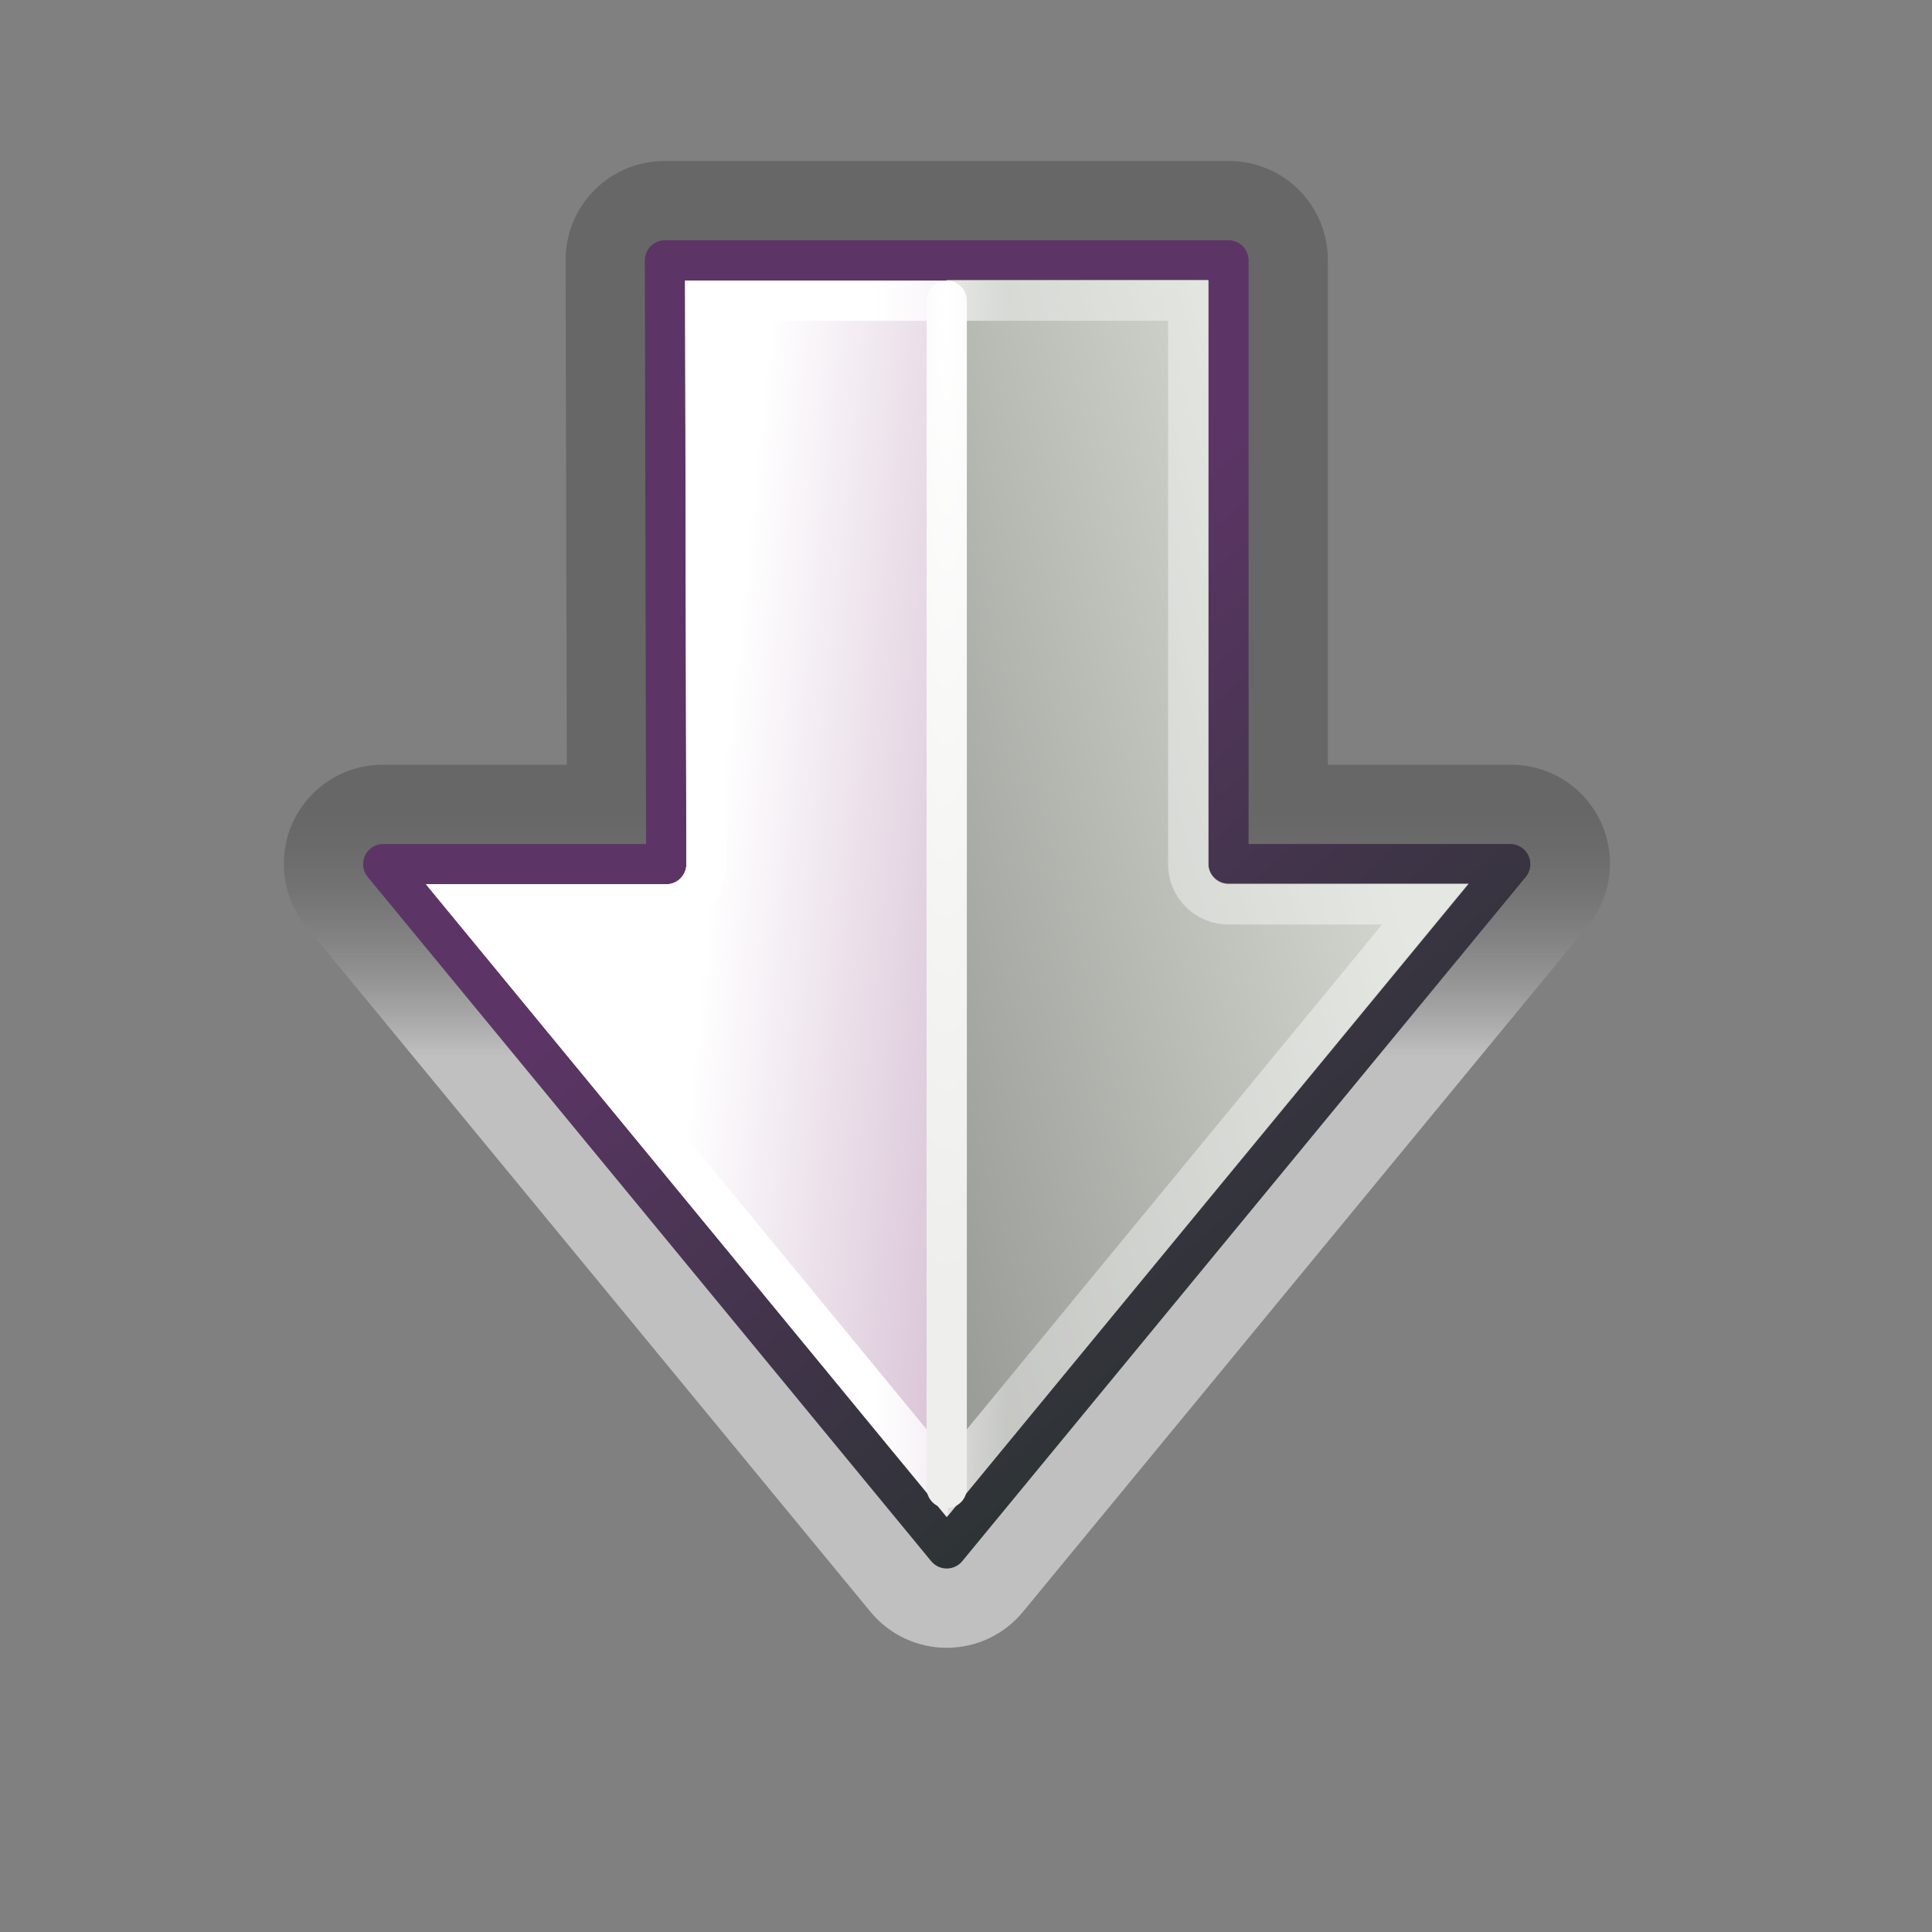 <?xml version="1.0" encoding="UTF-8" standalone="no"?>
<!-- Created with Inkscape (http://www.inkscape.org/) -->
<svg
   xmlns:dc="http://purl.org/dc/elements/1.1/"
   xmlns:cc="http://web.resource.org/cc/"
   xmlns:rdf="http://www.w3.org/1999/02/22-rdf-syntax-ns#"
   xmlns:svg="http://www.w3.org/2000/svg"
   xmlns="http://www.w3.org/2000/svg"
   xmlns:xlink="http://www.w3.org/1999/xlink"
   xmlns:sodipodi="http://sodipodi.sourceforge.net/DTD/sodipodi-0.dtd"
   xmlns:inkscape="http://www.inkscape.org/namespaces/inkscape"
   width="48"
   height="48"
   id="svg2"
   sodipodi:version="0.32"
   inkscape:version="0.43+devel"
   version="1.0"
   sodipodi:docbase="/home/lapo/Icone/Crux/crux-icon-theme/scalable/actions"
   sodipodi:docname="go-down.svg"
   inkscape:export-filename="/home/lapo/Icone/Crux/arrowx.png"
   inkscape:export-xdpi="90"
   inkscape:export-ydpi="90">
  <rect width="100%" height="100%" fill="#808080" stroke="none"/>
  <defs
     id="defs4">
    <linearGradient
       id="linearGradient3488">
      <stop
         id="stop3490"
         offset="0"
         style="stop-color:black;stop-opacity:0.392" />
      <stop
         id="stop3492"
         offset="1"
         style="stop-color:white;stop-opacity:1;" />
    </linearGradient>
    <linearGradient
       inkscape:collect="always"
       id="linearGradient3317">
      <stop
         style="stop-color:#d3d7cf;stop-opacity:1"
         offset="0"
         id="stop3319" />
      <stop
         style="stop-color:#888a85;stop-opacity:1"
         offset="1"
         id="stop3321" />
    </linearGradient>
    <linearGradient
       inkscape:collect="always"
       id="linearGradient3296">
      <stop
         style="stop-color:white;stop-opacity:1;"
         offset="0"
         id="stop3298" />
      <stop
         style="stop-color:white;stop-opacity:0;"
         offset="1"
         id="stop3300" />
    </linearGradient>
    <linearGradient
       inkscape:collect="always"
       id="linearGradient3288">
      <stop
         style="stop-color:white;stop-opacity:1;"
         offset="0"
         id="stop3290" />
      <stop
         style="stop-color:white;stop-opacity:0;"
         offset="1"
         id="stop3292" />
    </linearGradient>
    <linearGradient
       inkscape:collect="always"
       id="linearGradient3275">
      <stop
         style="stop-color:#5c3566;stop-opacity:1"
         offset="0"
         id="stop3277" />
      <stop
         style="stop-color:#75507b;stop-opacity:1"
         offset="1"
         id="stop3279" />
    </linearGradient>
    <linearGradient
       id="linearGradient3262">
      <stop
         style="stop-color:#ef2929;stop-opacity:1;"
         offset="0"
         id="stop3264" />
      <stop
         style="stop-color:#c00;stop-opacity:1"
         offset="1"
         id="stop3266" />
    </linearGradient>
    <linearGradient
       id="linearGradient3239">
      <stop
         style="stop-color:#ef2929;stop-opacity:1;"
         offset="0"
         id="stop3241" />
      <stop
         style="stop-color:#f89797;stop-opacity:1;"
         offset="1"
         id="stop3243" />
    </linearGradient>
    <linearGradient
       id="linearGradient3217">
      <stop
         style="stop-color:#c17d11;stop-opacity:1;"
         offset="0"
         id="stop3219" />
      <stop
         style="stop-color:#8f5902;stop-opacity:1"
         offset="1"
         id="stop3221" />
    </linearGradient>
    <linearGradient
       id="linearGradient3209">
      <stop
         style="stop-color:#c17d11;stop-opacity:1"
         offset="0"
         id="stop3211" />
      <stop
         style="stop-color:#e9b96e;stop-opacity:1;"
         offset="1"
         id="stop3213" />
    </linearGradient>
    <linearGradient
       id="linearGradient3199">
      <stop
         style="stop-color:#729fcf;stop-opacity:1;"
         offset="0"
         id="stop3201" />
      <stop
         style="stop-color:white;stop-opacity:1"
         offset="1"
         id="stop3203" />
    </linearGradient>
    <linearGradient
       id="linearGradient3174">
      <stop
         style="stop-color:#ad7fa8;stop-opacity:1"
         offset="0"
         id="stop3176" />
      <stop
         style="stop-color:white;stop-opacity:1;"
         offset="1"
         id="stop3178" />
    </linearGradient>
    <linearGradient
       id="linearGradient1985">
      <stop
         style="stop-color:#ad7fa8;stop-opacity:1;"
         offset="0"
         id="stop1987" />
      <stop
         style="stop-color:white;stop-opacity:1;"
         offset="1"
         id="stop1989" />
    </linearGradient>
    <linearGradient
       id="linearGradient3331">
      <stop
         id="stop3333"
         offset="0"
         style="stop-color:#2e3436;stop-opacity:1" />
      <stop
         id="stop3335"
         offset="1"
         style="stop-color:#5c3566;stop-opacity:1" />
    </linearGradient>
    <linearGradient
       inkscape:collect="always"
       id="linearGradient2795">
      <stop
         style="stop-color:white;stop-opacity:1;"
         offset="0"
         id="stop2797" />
      <stop
         style="stop-color:#eeeeec;stop-opacity:1"
         offset="1"
         id="stop2799" />
    </linearGradient>
    <linearGradient
       id="linearGradient3696">
      <stop
         style="stop-color:white;stop-opacity:1;"
         offset="0"
         id="stop3698" />
      <stop
         style="stop-color:white;stop-opacity:0.41"
         offset="1"
         id="stop3700" />
    </linearGradient>
    <linearGradient
       inkscape:collect="always"
       xlink:href="#linearGradient3174"
       id="linearGradient3793"
       gradientUnits="userSpaceOnUse"
       gradientTransform="translate(-61,-205)"
       x1="70.844"
       y1="34.799"
       x2="70.844"
       y2="54.806" />
    <linearGradient
       inkscape:collect="always"
       xlink:href="#linearGradient3275"
       id="linearGradient3795"
       gradientUnits="userSpaceOnUse"
       gradientTransform="translate(-61,-205)"
       x1="62.312"
       y1="40.183"
       x2="62.312"
       y2="51.255" />
    <linearGradient
       inkscape:collect="always"
       xlink:href="#linearGradient3296"
       id="linearGradient3797"
       gradientUnits="userSpaceOnUse"
       gradientTransform="translate(-61,-205)"
       x1="66"
       y1="48.188"
       x2="63.562"
       y2="35.549" />
    <linearGradient
       inkscape:collect="always"
       xlink:href="#linearGradient3239"
       id="linearGradient3800"
       gradientUnits="userSpaceOnUse"
       gradientTransform="translate(-61,-205)"
       x1="65.098"
       y1="36.628"
       x2="64.568"
       y2="35.5" />
    <linearGradient
       inkscape:collect="always"
       xlink:href="#linearGradient3209"
       id="linearGradient3802"
       gradientUnits="userSpaceOnUse"
       gradientTransform="matrix(0.8,0,0,0.777,-46.5,-194.984)"
       x1="73.904"
       y1="41.017"
       x2="76.844"
       y2="47.219" />
    <linearGradient
       inkscape:collect="always"
       xlink:href="#linearGradient3217"
       id="linearGradient3804"
       gradientUnits="userSpaceOnUse"
       gradientTransform="matrix(0.8,0,0,0.777,-46.5,-194.984)"
       x1="75.739"
       y1="48.24"
       x2="74.236"
       y2="46.287" />
    <linearGradient
       inkscape:collect="always"
       xlink:href="#linearGradient3199"
       id="linearGradient3806"
       gradientUnits="userSpaceOnUse"
       gradientTransform="matrix(1,0,0,0.75,-60,-194.625)"
       x1="66.906"
       y1="42.281"
       x2="69.203"
       y2="46.438" />
    <linearGradient
       inkscape:collect="always"
       xlink:href="#linearGradient3262"
       id="linearGradient3808"
       gradientUnits="userSpaceOnUse"
       gradientTransform="translate(-61,-205)"
       x1="72.188"
       y1="33.344"
       x2="80.156"
       y2="39.219" />
    <linearGradient
       inkscape:collect="always"
       xlink:href="#linearGradient3288"
       id="linearGradient3810"
       gradientUnits="userSpaceOnUse"
       gradientTransform="translate(-61,-205)"
       x1="71.727"
       y1="35.963"
       x2="71.727"
       y2="38.538" />
    <linearGradient
       inkscape:collect="always"
       xlink:href="#linearGradient3174"
       id="linearGradient3812"
       gradientUnits="userSpaceOnUse"
       gradientTransform="matrix(0.765,0,0,0.799,-66.294,-195.071)"
       x1="70.844"
       y1="36.675"
       x2="70.844"
       y2="54.806" />
    <linearGradient
       inkscape:collect="always"
       xlink:href="#linearGradient3275"
       id="linearGradient3814"
       gradientUnits="userSpaceOnUse"
       gradientTransform="matrix(0.765,0,0,0.799,-66.294,-195.071)"
       x1="62.312"
       y1="42"
       x2="62.312"
       y2="51.255" />
    <linearGradient
       inkscape:collect="always"
       xlink:href="#linearGradient3239"
       id="linearGradient3816"
       gradientUnits="userSpaceOnUse"
       gradientTransform="matrix(0.796,0,0,0.785,-68.457,-193.465)"
       x1="65.098"
       y1="36.628"
       x2="64.568"
       y2="35.5" />
    <linearGradient
       inkscape:collect="always"
       xlink:href="#linearGradient3199"
       id="linearGradient3818"
       gradientUnits="userSpaceOnUse"
       gradientTransform="matrix(0.75,0,0,0.5,-64.875,-181.25)"
       x1="66.906"
       y1="41.778"
       x2="66.906"
       y2="44.501" />
    <linearGradient
       inkscape:collect="always"
       xlink:href="#linearGradient3209"
       id="linearGradient3820"
       gradientUnits="userSpaceOnUse"
       gradientTransform="matrix(0.6,0,0,0.446,-54,-178.546)"
       x1="73.904"
       y1="41.017"
       x2="76.844"
       y2="47.219" />
    <linearGradient
       inkscape:collect="always"
       xlink:href="#linearGradient3217"
       id="linearGradient3822"
       gradientUnits="userSpaceOnUse"
       gradientTransform="matrix(0.6,0,0,0.446,-54,-178.546)"
       x1="75.739"
       y1="48.24"
       x2="74.236"
       y2="46.287" />
    <linearGradient
       inkscape:collect="always"
       xlink:href="#linearGradient3488"
       id="linearGradient3949"
       gradientUnits="userSpaceOnUse"
       x1="19.037"
       y1="89.129"
       x2="25.25"
       y2="89.129" />
    <linearGradient
       inkscape:collect="always"
       xlink:href="#linearGradient1985"
       id="linearGradient3951"
       gradientUnits="userSpaceOnUse"
       gradientTransform="matrix(1.713,0,0,1.76,3.202,64.979)"
       x1="10.125"
       y1="16.016"
       x2="9.249"
       y2="7.407" />
    <linearGradient
       inkscape:collect="always"
       xlink:href="#linearGradient3331"
       id="linearGradient3953"
       gradientUnits="userSpaceOnUse"
       gradientTransform="matrix(2.57,0,0,1.76,-12.644,64.979)"
       x1="18.393"
       y1="13.914"
       x2="12.093"
       y2="10.153" />
    <linearGradient
       inkscape:collect="always"
       xlink:href="#linearGradient3317"
       id="linearGradient3955"
       gradientUnits="userSpaceOnUse"
       gradientTransform="translate(2,1)"
       x1="13.614"
       y1="91.791"
       x2="18.341"
       y2="74.152" />
    <linearGradient
       inkscape:collect="always"
       xlink:href="#linearGradient3696"
       id="linearGradient3957"
       gradientUnits="userSpaceOnUse"
       x1="34.25"
       y1="80.624"
       x2="34.25"
       y2="84.006" />
    <radialGradient
       inkscape:collect="always"
       xlink:href="#linearGradient2795"
       id="radialGradient3959"
       gradientUnits="userSpaceOnUse"
       gradientTransform="matrix(2.7,0,0,0.31,-4.706,80.199)"
       cx="5.027"
       cy="10.5"
       fx="5.027"
       fy="10.5"
       r="9" />
  </defs>
  <sodipodi:namedview
     id="base"
     pagecolor="#ededed"
     bordercolor="#afafaf"
     borderopacity="1"
     inkscape:pageopacity="0"
     inkscape:pageshadow="2"
     inkscape:zoom="2"
     inkscape:cx="156.21402"
     inkscape:cy="-12.861921"
     inkscape:document-units="px"
     inkscape:current-layer="layer2"
     width="48px"
     height="48px"
     gridspacingx="0.5px"
     gridspacingy="0.5px"
     inkscape:showpageshadow="false"
     borderlayer="true"
     gridempspacing="2"
     inkscape:window-width="1283"
     inkscape:window-height="1008"
     inkscape:window-x="139"
     inkscape:window-y="0"
     showgrid="false"
     showborder="true"
     inkscape:grid-points="true"
     inkscape:grid-bbox="true"
     showguides="false"
     inkscape:guide-bbox="true"
     inkscape:object-points="false"
     inkscape:object-paths="false"
     inkscape:object-bbox="false">
    <sodipodi:guide
       orientation="horizontal"
       position="-19.5"
       id="guide3109" />
    <sodipodi:guide
       orientation="horizontal"
       position="-27.062"
       id="guide3111" />
    <sodipodi:guide
       orientation="horizontal"
       position="-88.188"
       id="guide3961" />
  </sodipodi:namedview>
  <g
     inkscape:groupmode="layer"
     id="layer2"
     inkscape:label="vectors"
     style="display:inline">
    <g
       style="display:inline"
       id="g3937"
       transform="matrix(0,1,1,0,-59.948,-1.061)"
       inkscape:export-filename="/home/lapo/Icone/Crux/navx.png"
       inkscape:export-xdpi="90"
       inkscape:export-ydpi="90">
      <path
         transform="translate(2.03,0.969)"
         d="M 20.469,66.031 C 19.114,66.041 18.024,67.146 18.031,68.5 L 18.031,73.062 L 5.5,73.031 C 4.844,73.028 4.214,73.287 3.75,73.75 C 3.287,74.214 3.028,74.844 3.031,75.5 L 3.031,89.5 C 3.028,90.156 3.287,90.786 3.75,91.25 C 4.214,91.713 4.844,91.972 5.5,91.969 L 18.031,91.969 L 18.031,96.5 C 18.022,97.458 18.571,98.334 19.437,98.743 C 20.303,99.153 21.328,99.021 22.062,98.406 L 39.062,84.406 C 39.637,83.94 39.97,83.24 39.97,82.5 C 39.97,81.76 39.637,81.06 39.062,80.594 L 22.062,66.594 C 21.615,66.224 21.05,66.024 20.469,66.031 z "
         id="path3939"
         style="opacity:0.5;fill:url(#linearGradient3949);fill-opacity:1;stroke:none;stroke-width:1;stroke-linecap:round;stroke-linejoin:round;stroke-miterlimit:4;stroke-dasharray:none;stroke-dashoffset:1.2;stroke-opacity:1;display:inline"
         inkscape:original="M 20.5 68.5 L 20.5 75.53125 L 5.5 75.5 L 5.5 89.5 L 20.5 89.5 L 20.5 96.5 L 37.5 82.5 L 20.5 68.5 z "
         inkscape:radius="2.4552031"
         sodipodi:type="inkscape:offset" />
      <path
         sodipodi:nodetypes="cccccccc"
         id="path3941"
         d="M 22.53,69.469 L 22.53,76.501 L 7.53,76.469 L 7.53,90.469 L 22.53,90.469 L 22.53,97.469 L 39.53,83.469 L 22.53,69.469 z "
         style="fill:url(#linearGradient3951);fill-opacity:1;stroke:url(#linearGradient3953);stroke-width:1;stroke-linecap:round;stroke-linejoin:round;stroke-miterlimit:4;stroke-dasharray:none;stroke-dashoffset:1.2;stroke-opacity:1;display:inline" />
      <path
         id="path3943"
         d="M 8.016,83.469 L 8.016,89.969 L 22.516,89.969 C 22.791,89.971 23.014,90.194 23.016,90.469 L 23.016,96.438 L 38.719,83.5 L 8.016,83.469 z "
         style="fill:url(#linearGradient3955);fill-opacity:1;stroke:none;stroke-width:1;stroke-linecap:round;stroke-linejoin:round;stroke-miterlimit:4;stroke-dasharray:none;stroke-dashoffset:1.2;stroke-opacity:1;display:inline"
         sodipodi:nodetypes="ccccccc" />
      <path
         transform="translate(2.03,0.969)"
         d="M 21.5,70.625 L 21.5,75.531 C 21.501,75.797 21.396,76.052 21.208,76.239 C 21.02,76.427 20.765,76.532 20.5,76.531 L 6.5,76.5 L 6.5,88.5 L 20.5,88.5 C 20.765,88.499 21.02,88.604 21.208,88.792 C 21.396,88.98 21.501,89.235 21.5,89.5 L 21.5,94.375 L 35.938,82.5 L 21.5,70.625 z "
         id="path3945"
         style="fill:none;fill-opacity:1;stroke:url(#linearGradient3957);stroke-width:1;stroke-linecap:round;stroke-linejoin:miter;stroke-miterlimit:4;stroke-dasharray:none;stroke-dashoffset:1.2;stroke-opacity:1;display:inline"
         inkscape:original="M 20.5 68.5 L 20.5 75.53125 L 5.5 75.5 L 5.5 89.5 L 20.5 89.5 L 20.5 96.5 L 37.5 82.5 L 20.5 68.5 z "
         inkscape:radius="-0.99687284"
         sodipodi:type="inkscape:offset" />
      <path
         sodipodi:nodetypes="cc"
         id="path3947"
         d="M 8.53,83.469 L 38.03,83.469"
         style="fill:none;fill-rule:evenodd;stroke:url(#radialGradient3959);stroke-width:1px;stroke-linecap:round;stroke-linejoin:miter;stroke-opacity:1;display:inline" />
    </g>
  </g>
</svg>
